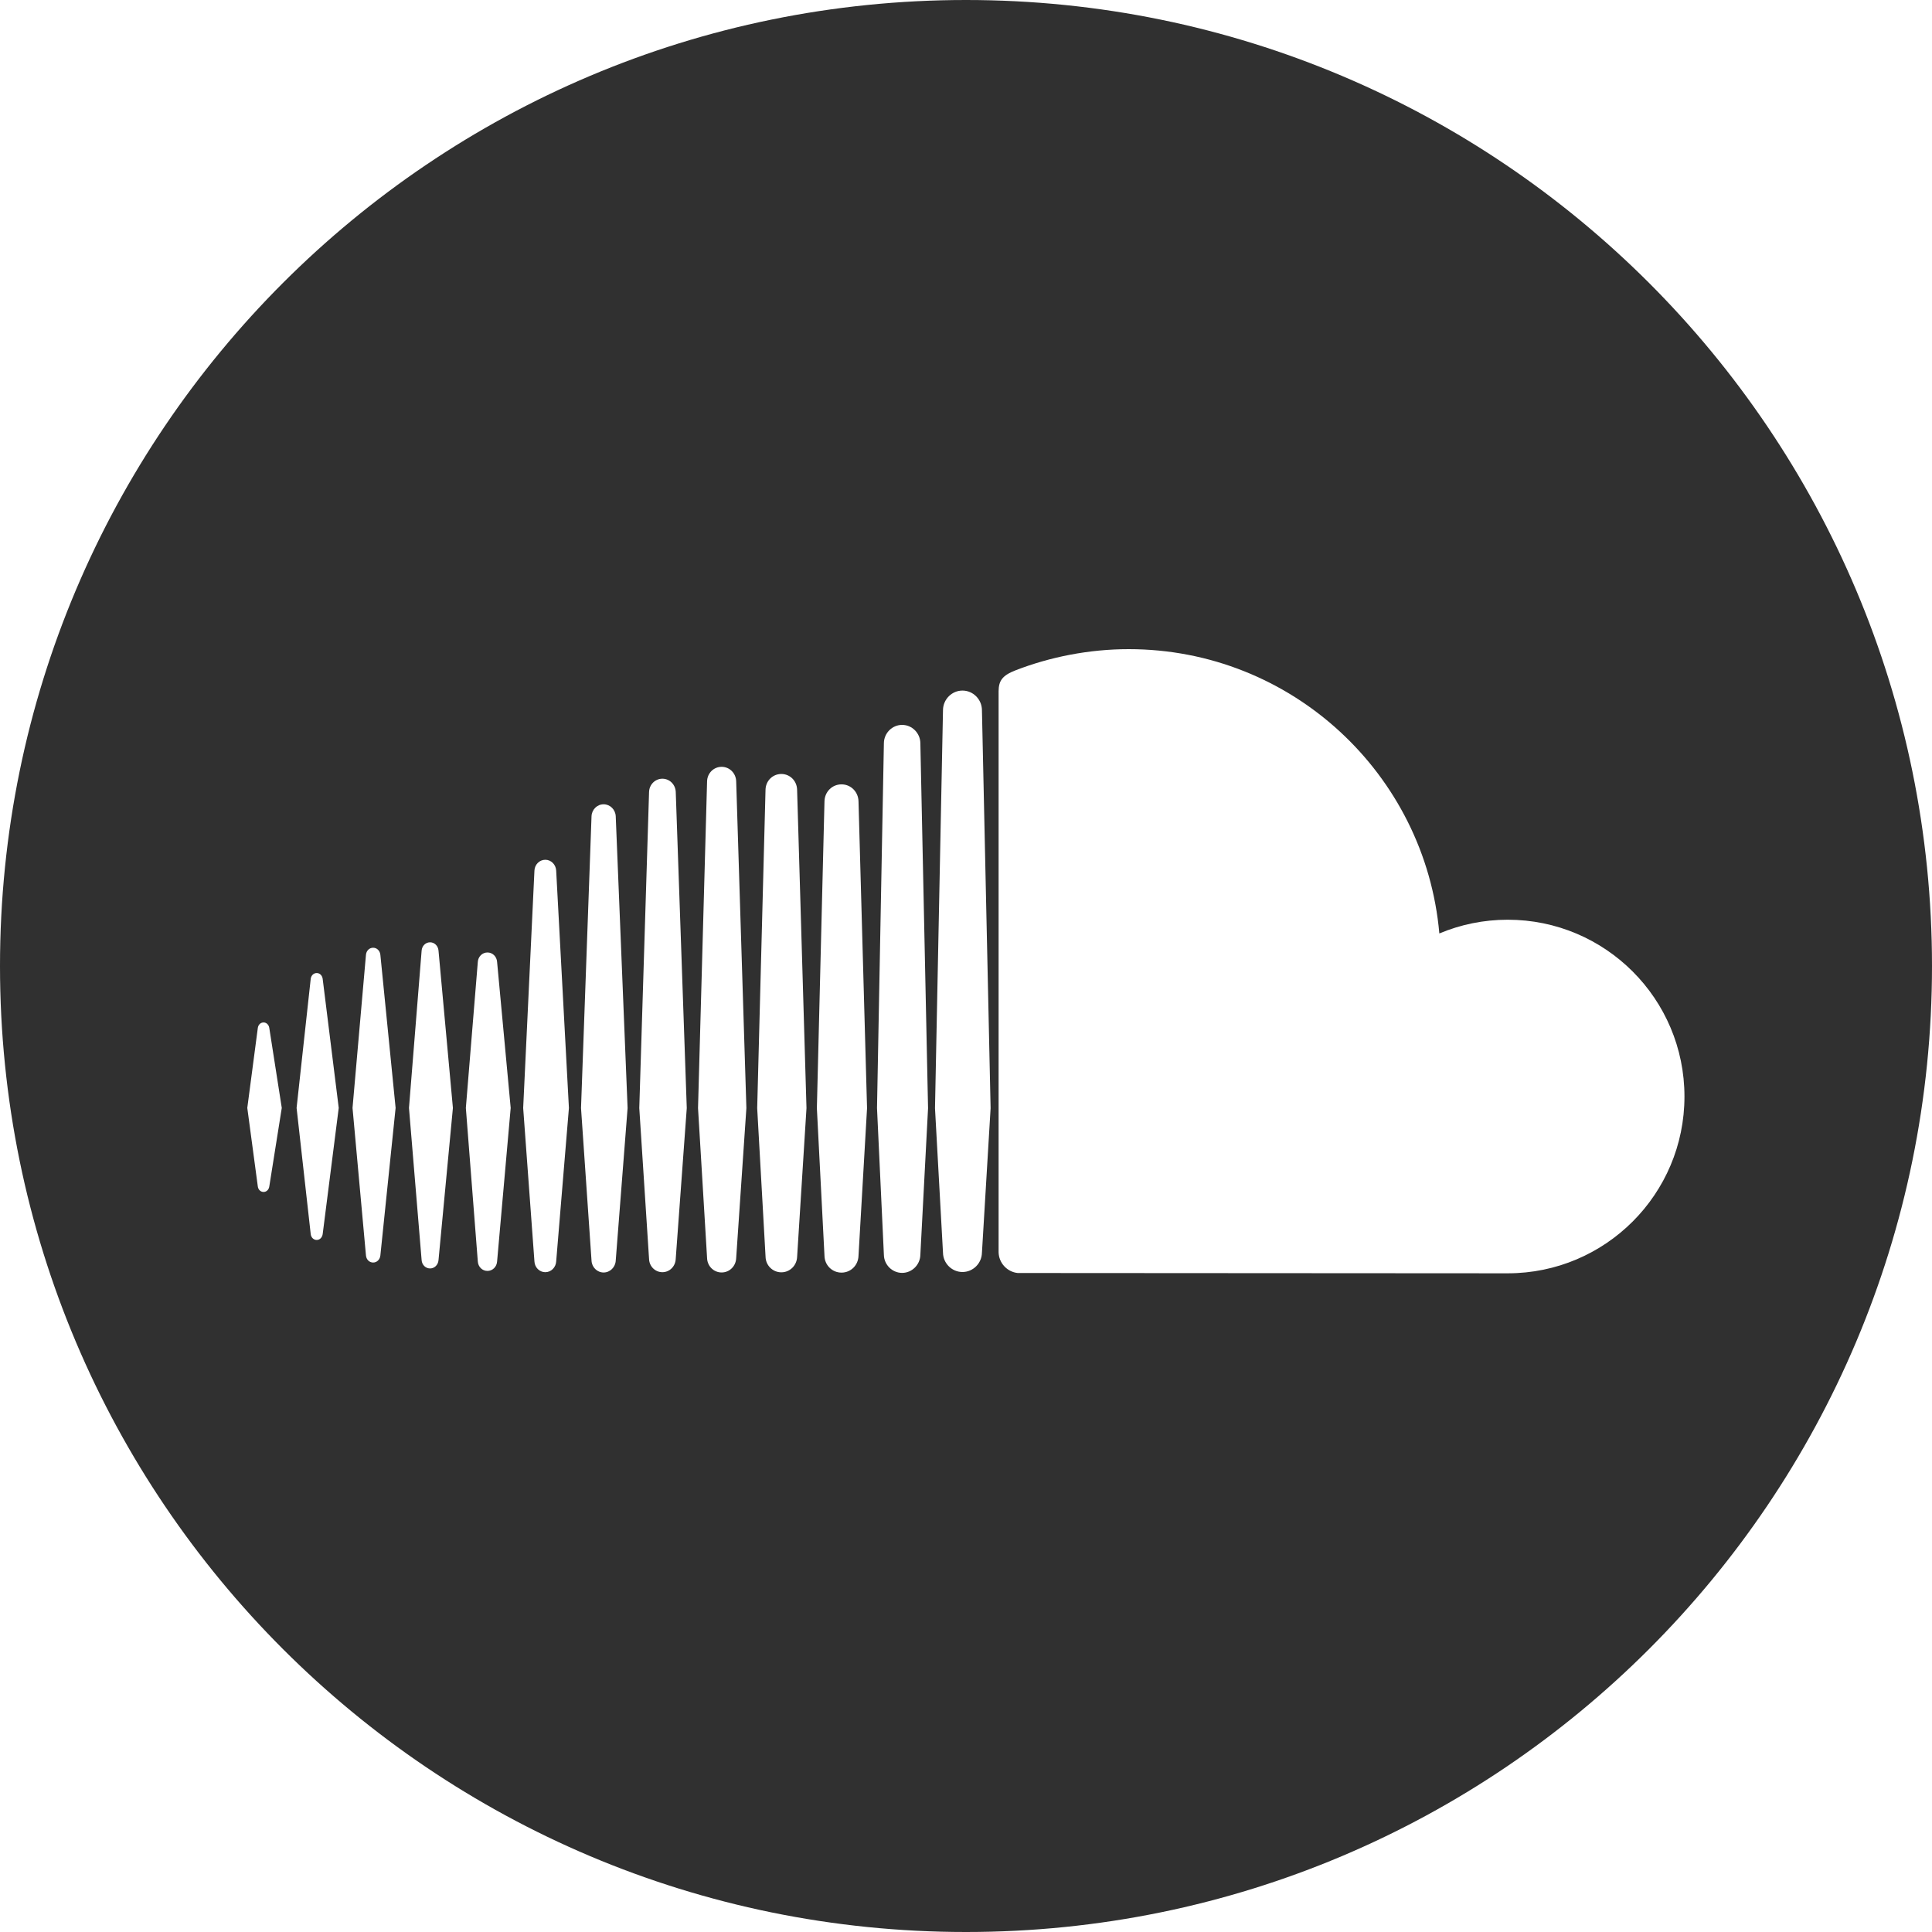 <?xml version="1.0" encoding="UTF-8" standalone="no"?>
<svg width="64px" height="64px" viewBox="0 0 64 64" version="1.1" xmlns="http://www.w3.org/2000/svg" xmlns:xlink="http://www.w3.org/1999/xlink">
	<path d="M32,64 C49.673,64 64,49.673 64,32 C64,14.327 49.673,0 32,0 C14.327,0 0,14.327 0,32 C0,49.673 14.327,64 32,64 L32,64 Z M8.731,33.87 C8.632,33.87 8.553,33.947 8.54,34.056 L8.192,36.701 L8.54,39.3 C8.553,39.409 8.632,39.485 8.731,39.485 C8.827,39.485 8.906,39.41 8.921,39.301 L8.921,39.3 C8.921,39.3 8.921,39.3 8.921,39.301 L9.334,36.701 L8.921,34.056 C8.906,33.947 8.827,33.87 8.731,33.87 L8.731,33.87 Z M10.689,32.425 C10.673,32.311 10.591,32.233 10.491,32.233 C10.39,32.233 10.307,32.314 10.293,32.425 C10.293,32.426 9.825,36.701 9.825,36.701 L10.293,40.882 C10.306,40.994 10.39,41.075 10.491,41.075 C10.591,41.075 10.672,40.996 10.689,40.883 L11.221,36.701 L10.689,32.425 L10.689,32.425 Z M18.064,28.481 C17.872,28.481 17.713,28.638 17.704,28.838 L17.331,36.704 L17.704,41.788 C17.714,41.987 17.872,42.143 18.064,42.143 C18.255,42.143 18.413,41.986 18.424,41.787 L18.424,41.788 L18.846,36.704 L18.424,28.838 C18.413,28.638 18.255,28.481 18.064,28.481 L18.064,28.481 Z M14.247,31.215 C14.099,31.215 13.979,31.333 13.967,31.49 L13.548,36.702 L13.967,41.745 C13.979,41.901 14.099,42.019 14.247,42.019 C14.393,42.019 14.513,41.901 14.526,41.745 L15.003,36.702 L14.526,31.489 C14.513,31.333 14.393,31.215 14.247,31.215 L14.247,31.215 Z M21.943,42.143 C22.181,42.143 22.374,41.951 22.384,41.705 L22.75,36.707 L22.385,26.234 C22.375,25.988 22.181,25.796 21.943,25.796 C21.703,25.796 21.509,25.989 21.501,26.234 C21.501,26.235 21.177,36.706 21.177,36.706 L21.501,41.706 C21.509,41.95 21.703,42.143 21.943,42.143 L21.943,42.143 Z M29.884,42.166 C30.212,42.166 30.482,41.896 30.488,41.565 L30.488,41.568 L30.488,41.565 L30.743,36.71 L30.488,24.614 C30.482,24.283 30.212,24.013 29.884,24.013 C29.556,24.013 29.285,24.283 29.28,24.615 L29.052,36.706 C29.052,36.713 29.28,41.568 29.28,41.568 C29.285,41.896 29.556,42.166 29.884,42.166 L29.884,42.166 Z M25.883,42.147 C26.168,42.147 26.398,41.918 26.406,41.627 L26.406,41.63 L26.716,36.708 L26.405,26.159 C26.398,25.867 26.168,25.639 25.883,25.639 C25.595,25.639 25.366,25.867 25.359,26.159 L25.083,36.708 L25.36,41.63 C25.366,41.918 25.596,42.147 25.883,42.147 L25.883,42.147 Z M16.148,42.101 C16.317,42.101 16.455,41.966 16.467,41.787 L16.917,36.702 L16.467,31.865 C16.455,31.687 16.318,31.552 16.148,31.552 C15.976,31.552 15.839,31.688 15.828,31.867 L15.432,36.702 L15.828,41.786 C15.839,41.966 15.976,42.101 16.148,42.101 L16.148,42.101 Z M12.361,41.823 C12.485,41.823 12.585,41.725 12.6,41.59 L13.105,36.701 L12.6,31.628 C12.585,31.493 12.485,31.395 12.361,31.395 C12.236,31.395 12.135,31.493 12.123,31.628 C12.123,31.629 11.678,36.701 11.678,36.701 L12.123,41.589 C12.135,41.724 12.235,41.823 12.361,41.823 L12.361,41.823 Z M27.876,25.983 C27.566,25.983 27.318,26.23 27.312,26.545 L27.06,36.709 L27.312,41.599 C27.318,41.911 27.566,42.157 27.876,42.157 C28.185,42.157 28.432,41.911 28.439,41.596 L28.439,41.6 L28.722,36.709 L28.439,26.544 C28.432,26.23 28.185,25.983 27.876,25.983 L27.876,25.983 Z M19.996,42.153 C20.21,42.153 20.387,41.978 20.397,41.756 L20.79,36.706 L20.397,27.04 C20.386,26.817 20.21,26.643 19.996,26.643 C19.78,26.643 19.604,26.818 19.595,27.04 C19.595,27.041 19.247,36.706 19.247,36.706 L19.595,41.758 C19.604,41.978 19.78,42.153 19.996,42.153 L19.996,42.153 Z M24.387,41.676 L24.387,41.674 L24.725,36.707 L24.387,25.882 C24.379,25.613 24.167,25.402 23.905,25.402 C23.642,25.402 23.43,25.612 23.423,25.882 L23.123,36.707 L23.423,41.676 C23.431,41.942 23.643,42.152 23.905,42.152 C24.167,42.152 24.378,41.942 24.387,41.674 L24.387,41.676 L24.387,41.676 Z M49.945,30.467 C49.143,30.467 48.377,30.629 47.68,30.922 C47.214,25.644 42.788,21.504 37.39,21.504 C36.069,21.504 34.781,21.764 33.644,22.204 C33.202,22.375 33.084,22.551 33.08,22.893 L33.08,41.478 C33.085,41.837 33.363,42.135 33.713,42.17 C33.727,42.172 49.84,42.18 49.945,42.18 C53.178,42.18 55.8,39.558 55.8,36.324 C55.8,33.09 53.179,30.467 49.945,30.467 L49.945,30.467 Z M31.883,22.876 C31.532,22.876 31.243,23.165 31.238,23.52 L30.973,36.711 L31.238,41.499 C31.243,41.849 31.532,42.137 31.883,42.137 C32.234,42.137 32.523,41.849 32.528,41.494 L32.528,41.5 L32.815,36.711 L32.528,23.519 C32.523,23.165 32.234,22.876 31.883,22.876 L31.883,22.876 Z" fill="#303030" fill-rule="evenodd"></path>
</svg>